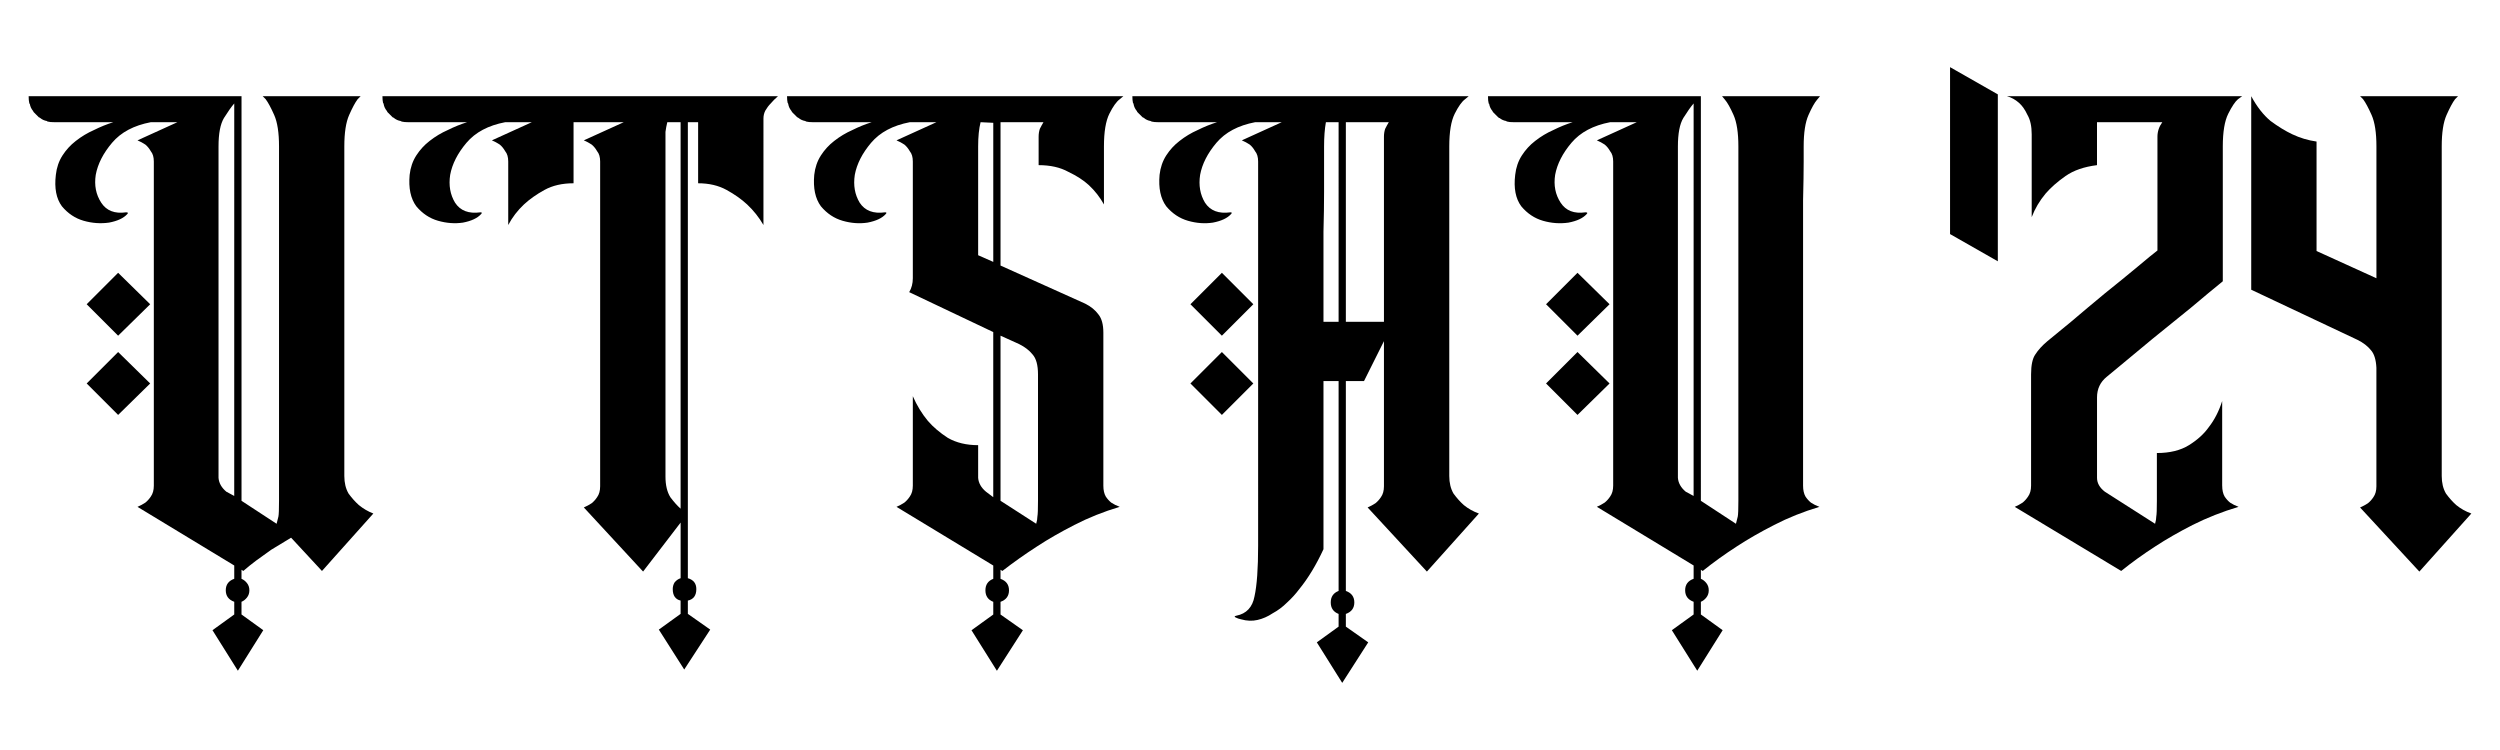 <?xml version="1.0" encoding="UTF-8" standalone="no"?>
<!-- Created with Inkscape (http://www.inkscape.org/) -->

<svg
   width="100mm"
   height="30mm"
   viewBox="0 0 100 30"
   version="1.1"
   id="svg5"
   inkscape:version="1.1.2 (0a00cf5339, 2022-02-04)"
   sodipodi:docname="utsav-text.svg"
   xmlns:inkscape="http://www.inkscape.org/namespaces/inkscape"
   xmlns:sodipodi="http://sodipodi.sourceforge.net/DTD/sodipodi-0.dtd"
   xmlns="http://www.w3.org/2000/svg"
   xmlns:svg="http://www.w3.org/2000/svg">
  <sodipodi:namedview
     id="namedview7"
     pagecolor="#505050"
     bordercolor="#ffffff"
     borderopacity="1"
     inkscape:pageshadow="0"
     inkscape:pageopacity="0"
     inkscape:pagecheckerboard="1"
     inkscape:document-units="mm"
     showgrid="false"
     width="100px"
     height="101mm"
     inkscape:zoom="1.2042912"
     inkscape:rotation="-1"
     inkscape:cx="465.82415"
     inkscape:cy="206.81526"
     inkscape:window-width="1920"
     inkscape:window-height="1048"
     inkscape:window-x="0"
     inkscape:window-y="0"
     inkscape:window-maximized="1"
     inkscape:current-layer="layer1" />
  <defs
     id="defs2" />
  <g
     inkscape:label="Layer 1"
     inkscape:groupmode="layer"
     id="layer1">
    <path
       d="m 4.725,13.428 -1.258,-1.258 1.258,-1.258 1.282,1.258 z m 1.282,1.911 -1.282,1.258 -1.258,-1.258 1.258,-1.258 z m 7.766,3.701 q 0,0.411 0.169,0.702 0.194,0.266 0.411,0.46 0.266,0.218 0.581,0.339 l -2.056,2.298 -1.234,-1.331 q -0.435,0.266 -0.798,0.484 -0.339,0.242 -0.605,0.435 -0.29,0.218 -0.508,0.411 l -0.073,-0.048 v 0.363 q 0.121,0.048 0.218,0.169 0.097,0.121 0.097,0.29 0,0.169 -0.097,0.29 -0.097,0.121 -0.218,0.169 v 0.508 l 0.871,0.629 -1.016,1.621 -1.016,-1.621 0.871,-0.629 v -0.508 q -0.339,-0.121 -0.339,-0.46 0,-0.339 0.339,-0.46 V 22.62 L 5.5,20.274 q 0.169,-0.073 0.314,-0.169 0.121,-0.097 0.218,-0.242 0.121,-0.169 0.121,-0.435 V 19.379 6.46 q 0,-0.266 -0.121,-0.411 Q 5.935,5.88 5.814,5.783 5.669,5.686 5.5,5.614 L 7.096,4.888 H 6.032 Q 5.016,5.081 4.484,5.71 3.951,6.339 3.83,6.993 q -0.097,0.629 0.218,1.113 0.314,0.484 0.992,0.387 0.121,0 0.048,0.073 Q 4.871,8.807 4.363,8.904 3.855,8.976 3.347,8.831 2.839,8.686 2.476,8.251 2.137,7.791 2.234,6.993 2.282,6.557 2.5,6.218 2.718,5.88 3.032,5.638 3.371,5.372 3.758,5.202 4.145,5.009 4.532,4.888 H 2.185 q -0.194,0 -0.266,-0.024 -0.024,0 -0.024,0 0,-0.024 -0.024,-0.024 Q 1.726,4.815 1.605,4.719 1.581,4.694 1.556,4.694 L 1.339,4.477 q 0,-0.024 -0.024,-0.048 -0.097,-0.121 -0.121,-0.266 0,-0.024 -0.024,-0.024 0,0 0,-0.024 -0.024,-0.097 -0.024,-0.266 H 9.661 V 20.032 l 1.403,0.919 q 0.048,-0.169 0.073,-0.29 0.024,-0.121 0.024,-0.629 V 5.856 q 0,-0.823 -0.194,-1.258 Q 10.773,4.162 10.628,3.969 L 10.507,3.848 h 2.226 1.693 l -0.121,0.121 Q 14.16,4.162 13.967,4.598 13.773,5.033 13.773,5.856 Z M 9.37,4.138 Q 9.201,4.332 8.959,4.719 8.741,5.081 8.741,5.856 v 13.257 q 0.024,0.314 0.314,0.556 l 0.314,0.169 z"
       id="path17090"
       style="font-size:24.192px;line-height:1.25;font-family:'Angel rhapsody';-inkscape-font-specification:'Angel rhapsody';stroke-width:0.605" />
    <path
       d="m 31.119,3.848 q -0.169,0.145 -0.29,0.29 -0.121,0.121 -0.218,0.29 -0.073,0.145 -0.073,0.314 V 9 Q 30.272,8.541 29.885,8.178 29.546,7.863 29.062,7.597 28.578,7.331 27.925,7.331 V 4.888 h -0.411 v 1.451 16.789 q 0.339,0.097 0.339,0.435 0,0.387 -0.339,0.46 v 0.532 l 0.895,0.629 -1.04,1.597 -1.016,-1.597 0.871,-0.629 v -0.532 q -0.314,-0.073 -0.314,-0.46 0,-0.145 0.073,-0.266 0.097,-0.121 0.242,-0.169 V 20.903 L 25.724,22.862 23.353,20.298 q 0.169,-0.073 0.314,-0.169 0.121,-0.097 0.218,-0.242 0.121,-0.169 0.121,-0.435 V 19.403 6.46 q 0,-0.266 -0.121,-0.411 Q 23.788,5.88 23.667,5.783 23.522,5.686 23.353,5.614 L 24.95,4.888 h -0.871 -1.137 v 2.443 q -0.677,0 -1.161,0.266 -0.484,0.266 -0.823,0.581 -0.387,0.363 -0.629,0.823 V 6.46 q 0,-0.266 -0.121,-0.411 Q 20.111,5.88 19.99,5.783 19.845,5.686 19.676,5.614 L 21.273,4.888 H 20.208 q -1.016,0.194 -1.548,0.823 -0.532,0.629 -0.653,1.282 -0.097,0.629 0.194,1.113 0.314,0.484 1.016,0.387 0.097,0 0.024,0.073 -0.218,0.242 -0.726,0.339 Q 18.031,8.976 17.523,8.831 17.015,8.686 16.652,8.251 16.313,7.791 16.386,6.993 16.434,6.557 16.652,6.218 16.87,5.88 17.184,5.638 17.523,5.372 17.91,5.202 18.297,5.009 18.684,4.888 h -1.234 -1.113 q -0.169,0 -0.266,-0.024 0,0 -0.048,-0.024 -0.145,-0.024 -0.266,-0.121 -0.024,-0.024 -0.048,-0.024 l -0.218,-0.218 q 0,-0.024 -0.024,-0.048 -0.097,-0.121 -0.121,-0.266 0,-0.024 -0.024,-0.048 -0.024,-0.097 -0.024,-0.266 h 8.54 1.597 1.572 z M 27.224,4.888 h -0.532 q -0.048,0.194 -0.073,0.387 0,0.169 0,0.29 V 19.064 q 0,0.508 0.194,0.823 0.218,0.29 0.411,0.46 V 5.517 Z"
       id="path17092"
       style="font-size:24.192px;line-height:1.25;font-family:'Angel rhapsody';-inkscape-font-specification:'Angel rhapsody';stroke-width:0.605" />
    <path
       d="m 40.021,22.79 v 0.363 q 0.339,0.121 0.339,0.46 0,0.339 -0.339,0.46 v 0.508 l 0.895,0.629 -1.04,1.621 -1.016,-1.621 0.871,-0.629 v -0.508 q -0.314,-0.121 -0.314,-0.46 0,-0.339 0.314,-0.46 v -0.532 l -3.871,-2.347 q 0.169,-0.073 0.314,-0.169 0.121,-0.097 0.218,-0.242 0.121,-0.169 0.121,-0.435 v -0.048 -3.532 q 0.242,0.556 0.605,0.992 0.314,0.363 0.798,0.677 0.508,0.29 1.21,0.29 v 1.306 q 0.024,0.314 0.314,0.556 l 0.29,0.218 v -6.604 L 36.368,11.686 q 0.145,-0.242 0.145,-0.556 V 6.46 q 0,-0.266 -0.121,-0.411 Q 36.295,5.88 36.175,5.783 36.029,5.686 35.86,5.614 L 37.457,4.888 h -1.064 q -1.016,0.194 -1.548,0.823 -0.532,0.629 -0.653,1.282 -0.097,0.629 0.194,1.113 0.314,0.484 1.016,0.387 0.097,0 0.024,0.073 -0.218,0.242 -0.726,0.339 -0.484,0.073 -0.992,-0.073 Q 33.199,8.686 32.836,8.251 32.497,7.791 32.57,6.993 32.618,6.557 32.836,6.218 33.054,5.88 33.368,5.638 33.707,5.372 34.094,5.202 34.481,5.009 34.868,4.888 h -2.347 q -0.169,0 -0.266,-0.024 0,0 -0.048,-0.024 Q 32.062,4.815 31.941,4.719 31.917,4.694 31.893,4.694 L 31.675,4.477 q 0,-0.024 -0.024,-0.048 -0.097,-0.121 -0.121,-0.266 0,-0.024 -0.024,-0.048 -0.024,-0.097 -0.024,-0.266 h 13.451 l -0.145,0.121 Q 44.593,4.114 44.375,4.549 44.158,4.985 44.158,5.856 V 8.178 Q 43.916,7.743 43.553,7.404 43.238,7.114 42.73,6.872 42.247,6.606 41.545,6.606 V 5.469 q 0,-0.169 0.048,-0.314 Q 41.666,5.009 41.739,4.888 h -1.718 v 4.863 0.677 0.194 l 3.387,1.524 q 0.339,0.169 0.532,0.435 0.194,0.242 0.194,0.726 v 6.12 q 0,0.266 0.097,0.435 0.097,0.145 0.218,0.242 0.145,0.097 0.339,0.169 -0.968,0.29 -1.814,0.726 -0.847,0.435 -1.476,0.847 -0.75,0.484 -1.403,0.992 z M 39.731,10.476 V 10.428 9.75 4.912 L 39.223,4.888 q -0.048,0.194 -0.073,0.435 -0.024,0.242 -0.024,0.532 v 0.75 2.951 0.653 z m 0.29,2.951 v 6.604 l 1.427,0.919 q 0.048,-0.169 0.048,-0.29 0.024,-0.121 0.024,-0.629 v -5.056 q 0,-0.556 -0.218,-0.798 -0.194,-0.242 -0.532,-0.411 z"
       id="path17094"
       style="font-size:24.192px;line-height:1.25;font-family:'Angel rhapsody';-inkscape-font-specification:'Angel rhapsody';stroke-width:0.605" />
    <path
       d="m 48.875,13.428 -1.258,-1.258 1.258,-1.258 1.258,1.258 z m 1.258,1.911 -1.258,1.258 -1.258,-1.258 1.258,-1.258 z m 4.572,4.959 q 0.169,-0.073 0.314,-0.169 0.121,-0.097 0.218,-0.242 0.121,-0.169 0.121,-0.435 v -5.806 l -0.798,1.597 h -0.726 v 8.394 q 0.339,0.121 0.339,0.46 0,0.339 -0.339,0.46 v 0.508 l 0.895,0.629 -1.04,1.621 -1.016,-1.621 0.871,-0.629 v -0.508 q -0.314,-0.121 -0.314,-0.46 0,-0.339 0.314,-0.46 v -8.394 h -0.605 v 6.725 q -0.435,0.943 -0.968,1.597 -0.218,0.29 -0.484,0.532 -0.266,0.266 -0.581,0.435 -0.29,0.194 -0.605,0.266 -0.314,0.073 -0.653,-0.024 -0.121,-0.024 -0.218,-0.073 -0.097,-0.048 0.024,-0.073 0.605,-0.121 0.726,-0.774 0.145,-0.653 0.145,-2.032 V 6.46 q 0,-0.266 -0.121,-0.411 Q 50.109,5.88 49.988,5.783 49.843,5.686 49.673,5.614 L 51.27,4.888 h -1.064 q -1.016,0.194 -1.548,0.823 -0.532,0.629 -0.653,1.282 -0.097,0.629 0.194,1.113 0.314,0.484 1.016,0.387 0.097,0 0.024,0.073 -0.218,0.242 -0.726,0.339 -0.484,0.073 -0.992,-0.073 Q 47.012,8.686 46.649,8.251 46.311,7.791 46.383,6.993 46.432,6.557 46.649,6.218 46.867,5.88 47.182,5.638 47.52,5.372 47.907,5.202 48.294,5.009 48.682,4.888 h -2.347 q -0.169,0 -0.266,-0.024 0,0 -0.048,-0.024 -0.145,-0.024 -0.266,-0.121 -0.024,-0.024 -0.048,-0.024 L 45.488,4.477 q 0,-0.024 -0.024,-0.048 -0.097,-0.121 -0.121,-0.266 0,-0.024 -0.024,-0.048 -0.024,-0.097 -0.024,-0.266 h 13.451 l -0.145,0.121 Q 58.407,4.114 58.189,4.549 57.971,4.985 57.971,5.856 V 6.606 19.04 q 0,0.411 0.169,0.702 0.194,0.266 0.411,0.46 0.266,0.218 0.605,0.339 l -2.08,2.322 z M 53.544,4.888 H 53.036 q -0.073,0.411 -0.073,0.968 0,0.048 0,0.556 0,0.508 0,1.258 0,0.726 -0.024,1.597 0,0.847 0,1.621 0,0.75 0,1.306 0,0.556 0,0.677 h 0.605 z m 1.814,7.983 V 5.469 q 0,-0.169 0.048,-0.314 Q 55.479,5.009 55.552,4.888 H 53.834 v 7.983 z"
       id="path17096"
       style="font-size:24.192px;line-height:1.25;font-family:'Angel rhapsody';-inkscape-font-specification:'Angel rhapsody';stroke-width:0.605" />
    <path
       d="m 63.1,13.428 -1.258,-1.258 1.258,-1.258 1.282,1.258 z m 1.282,1.911 -1.282,1.258 -1.258,-1.258 1.258,-1.258 z m 3.653,7.451 v 0.363 q 0.121,0.048 0.218,0.169 0.097,0.121 0.097,0.29 0,0.169 -0.097,0.29 -0.097,0.121 -0.218,0.169 v 0.508 l 0.871,0.629 -1.016,1.621 -1.016,-1.621 0.871,-0.629 v -0.508 q -0.339,-0.121 -0.339,-0.46 0,-0.339 0.339,-0.46 v -0.532 l -3.871,-2.347 q 0.169,-0.073 0.314,-0.169 0.121,-0.097 0.218,-0.242 0.121,-0.169 0.121,-0.435 V 19.379 6.46 q 0,-0.266 -0.121,-0.411 Q 64.309,5.88 64.188,5.783 64.043,5.686 63.874,5.614 L 65.471,4.888 h -1.064 q -1.016,0.194 -1.548,0.823 -0.532,0.629 -0.653,1.282 -0.097,0.629 0.218,1.113 0.314,0.484 0.992,0.387 0.121,0 0.048,0.073 -0.218,0.242 -0.726,0.339 -0.508,0.073 -1.016,-0.073 Q 61.213,8.686 60.85,8.251 60.511,7.791 60.608,6.993 60.656,6.557 60.874,6.218 61.092,5.88 61.406,5.638 61.745,5.372 62.132,5.202 62.519,5.009 62.906,4.888 h -2.347 q -0.194,0 -0.266,-0.024 -0.024,0 -0.048,-0.024 -0.145,-0.024 -0.266,-0.121 -0.024,0 -0.024,0 0,-0.024 -0.024,-0.024 L 59.713,4.477 q 0,-0.024 -0.024,-0.048 -0.097,-0.121 -0.121,-0.266 0,-0.024 -0.024,-0.024 0,0 0,-0.024 -0.024,-0.073 -0.024,-0.266 h 8.515 V 20.032 l 1.403,0.919 q 0.048,-0.169 0.073,-0.29 0.024,-0.121 0.024,-0.629 V 5.856 q 0,-0.823 -0.194,-1.258 -0.194,-0.435 -0.339,-0.605 L 68.882,3.848 h 3.919 l -0.121,0.145 q -0.145,0.169 -0.339,0.605 -0.194,0.435 -0.194,1.258 0,0 0,0.605 0,0.581 -0.024,1.548 0,0.943 0,2.177 0,1.21 0,2.468 v 6.774 q 0,0.266 0.097,0.435 0.097,0.145 0.218,0.242 0.145,0.097 0.339,0.169 -0.968,0.29 -1.814,0.726 -0.847,0.435 -1.476,0.847 -0.75,0.484 -1.379,0.992 z m -0.29,-18.652 q -0.169,0.194 -0.411,0.581 -0.218,0.363 -0.218,1.137 v 13.257 q 0.024,0.314 0.314,0.556 l 0.314,0.169 z"
       id="path17098"
       style="font-size:24.192px;line-height:1.25;font-family:'Angel rhapsody';-inkscape-font-specification:'Angel rhapsody';stroke-width:0.605" />
    <path
       d="M 79.913,10.452 78.002,9.363 V 2.686 l 1.911,1.089 z"
       id="path17100"
       style="font-size:24.192px;line-height:1.25;font-family:'Angel rhapsody';-inkscape-font-specification:'Angel rhapsody';stroke-width:0.605" />
    <path
       d="m 88.888,19.427 q 0,0.266 0.097,0.435 0.097,0.145 0.218,0.242 0.145,0.097 0.339,0.169 -0.968,0.29 -1.839,0.726 -0.847,0.435 -1.476,0.847 -0.75,0.484 -1.379,0.992 l -4.258,-2.564 q 0.169,-0.073 0.314,-0.169 0.121,-0.097 0.218,-0.242 0.121,-0.169 0.121,-0.435 v -0.048 -4.403 q 0,-0.556 0.169,-0.798 0.169,-0.266 0.484,-0.532 0.29,-0.242 0.943,-0.774 0.653,-0.556 1.355,-1.137 0.726,-0.581 1.306,-1.064 0.605,-0.508 0.798,-0.653 V 5.469 q 0,-0.314 0.194,-0.581 H 83.88 V 6.606 Q 83.106,6.702 82.622,7.041 82.138,7.38 81.824,7.743 81.461,8.178 81.268,8.686 V 5.372 q 0,-0.484 -0.169,-0.774 Q 80.953,4.283 80.76,4.114 80.542,3.92 80.276,3.848 h 9.411 l -0.169,0.121 Q 89.348,4.114 89.13,4.549 88.912,4.985 88.912,5.856 v 5.395 q -0.508,0.411 -1.282,1.064 -0.774,0.629 -1.524,1.234 -0.726,0.605 -1.282,1.064 -0.532,0.435 -0.556,0.46 -0.387,0.314 -0.387,0.823 v 3.217 q 0,0.314 0.314,0.556 l 2.008,1.282 q 0.048,-0.169 0.048,-0.29 0.024,-0.121 0.024,-0.629 v -1.911 q 0.774,0 1.282,-0.314 0.508,-0.314 0.798,-0.726 0.339,-0.435 0.532,-1.04 v 3.387 z"
       id="path17102"
       style="font-size:24.192px;line-height:1.25;font-family:'Angel rhapsody';-inkscape-font-specification:'Angel rhapsody';stroke-width:0.605" />
    <path
       d="m 97.669,19.04 q 0,0.411 0.169,0.702 0.194,0.266 0.411,0.46 0.266,0.218 0.605,0.339 l -2.08,2.322 -2.371,-2.564 q 0.169,-0.073 0.314,-0.169 0.121,-0.097 0.218,-0.242 0.121,-0.169 0.121,-0.435 V 19.403 14.71 q -0.024,-0.484 -0.218,-0.702 -0.194,-0.242 -0.532,-0.411 L 90.049,11.589 V 3.848 q 0.339,0.629 0.774,0.992 0.46,0.339 0.871,0.532 0.46,0.218 0.968,0.29 v 4.379 l 2.395,1.089 V 5.856 q 0,-0.823 -0.194,-1.258 -0.194,-0.435 -0.339,-0.629 l -0.121,-0.121 h 3.919 l -0.121,0.121 Q 98.057,4.162 97.863,4.598 97.669,5.033 97.669,5.856 Z"
       id="path17104"
       style="font-size:24.192px;line-height:1.25;font-family:'Angel rhapsody';-inkscape-font-specification:'Angel rhapsody';stroke-width:0.605" />
  </g>
</svg>
